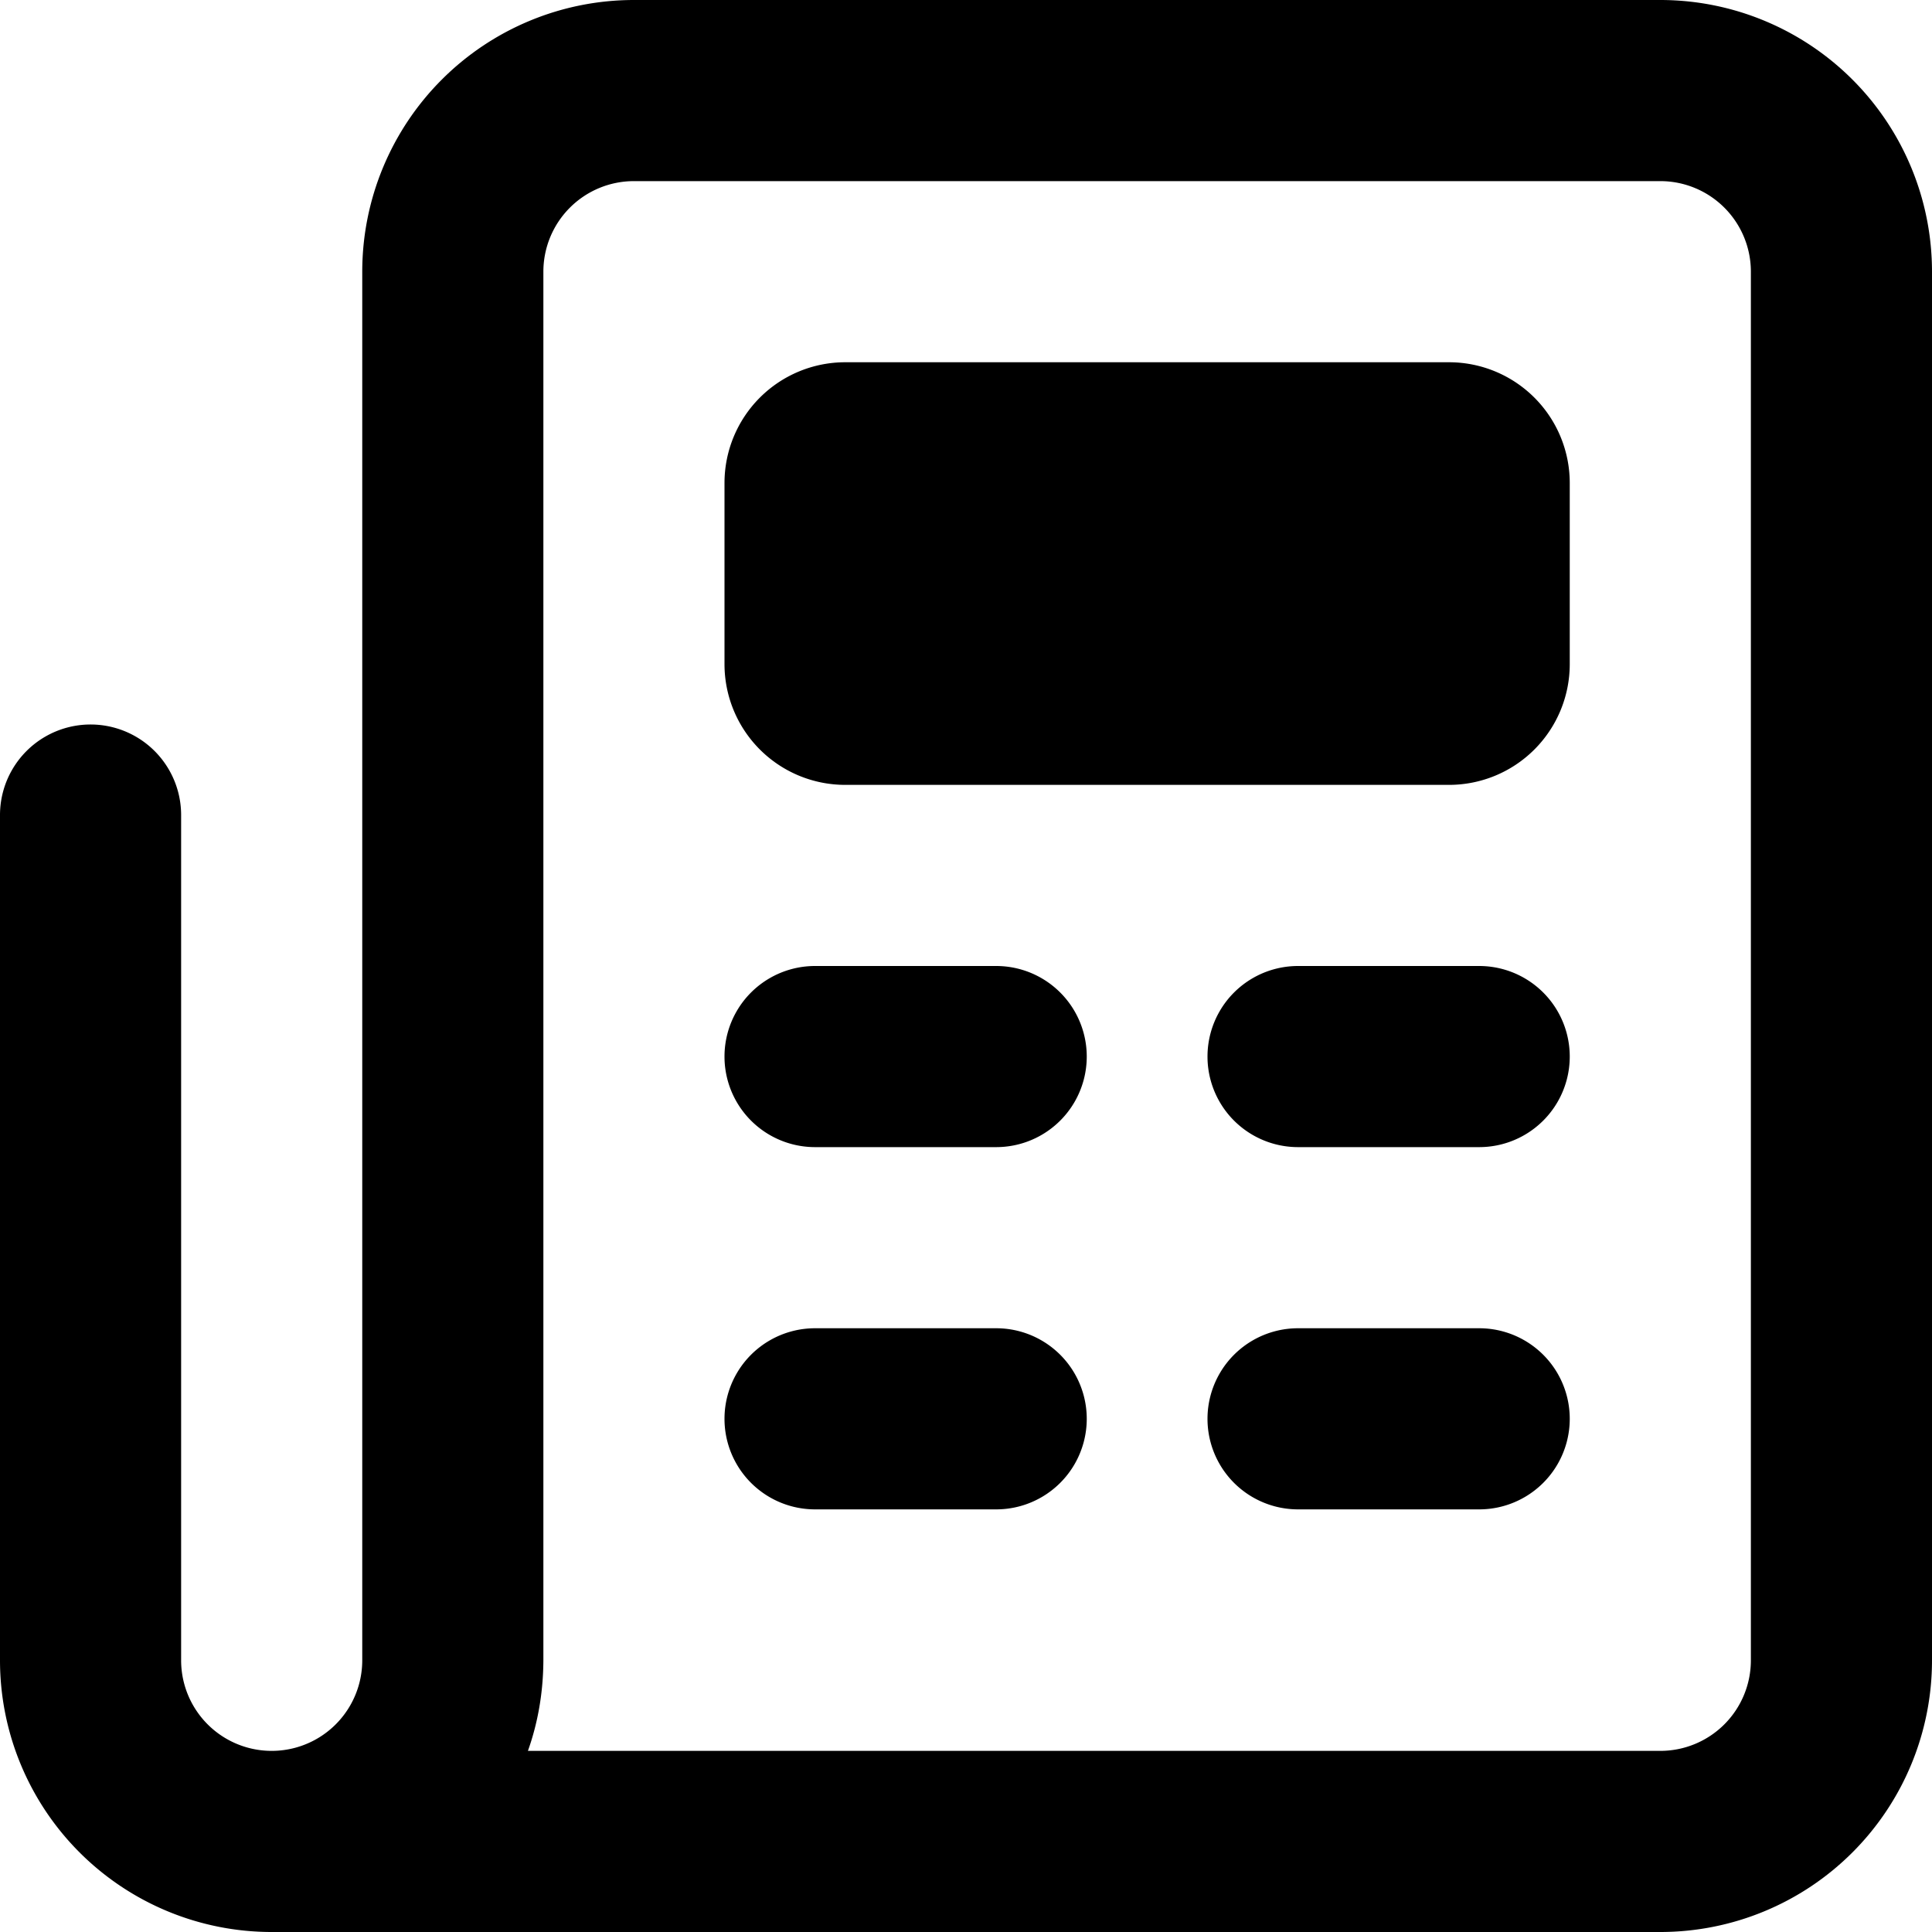 <svg xmlns="http://www.w3.org/2000/svg" fill="currentColor" class="ai" viewBox="0 0 16 16"><path d="M6 4a1 1 0 0 1 1-1h5a1 1 0 0 1 1 1v1.5a1 1 0 0 1-1 1H7a1 1 0 0 1-1-1zm.75 4a.75.75 0 0 0 0 1.5h1.5a.75.75 0 0 0 0-1.5zm4 0a.75.75 0 0 0 0 1.5h1.5a.75.75 0 0 0 0-1.5zm-4 3a.75.75 0 0 0 0 1.5h1.5a.75.75 0 0 0 0-1.5zm4 0a.75.75 0 0 0 0 1.5h1.5a.75.75 0 0 0 0-1.5z"/><path d="M3 2.25A2.25 2.25 0 0 1 5.25 0h8.5A2.25 2.25 0 0 1 16 2.25v11.5A2.25 2.25 0 0 1 13.75 16H2.25A2.25 2.25 0 0 1 0 13.75v-7a.75.75 0 0 1 1.5 0v7a.75.75 0 0 0 1.5 0zM4.372 14.5h9.378a.75.75 0 0 0 .75-.75V2.25a.75.75 0 0 0-.75-.75h-8.5a.75.75 0 0 0-.75.75v11.5q-.002.396-.128.75"/></svg>
